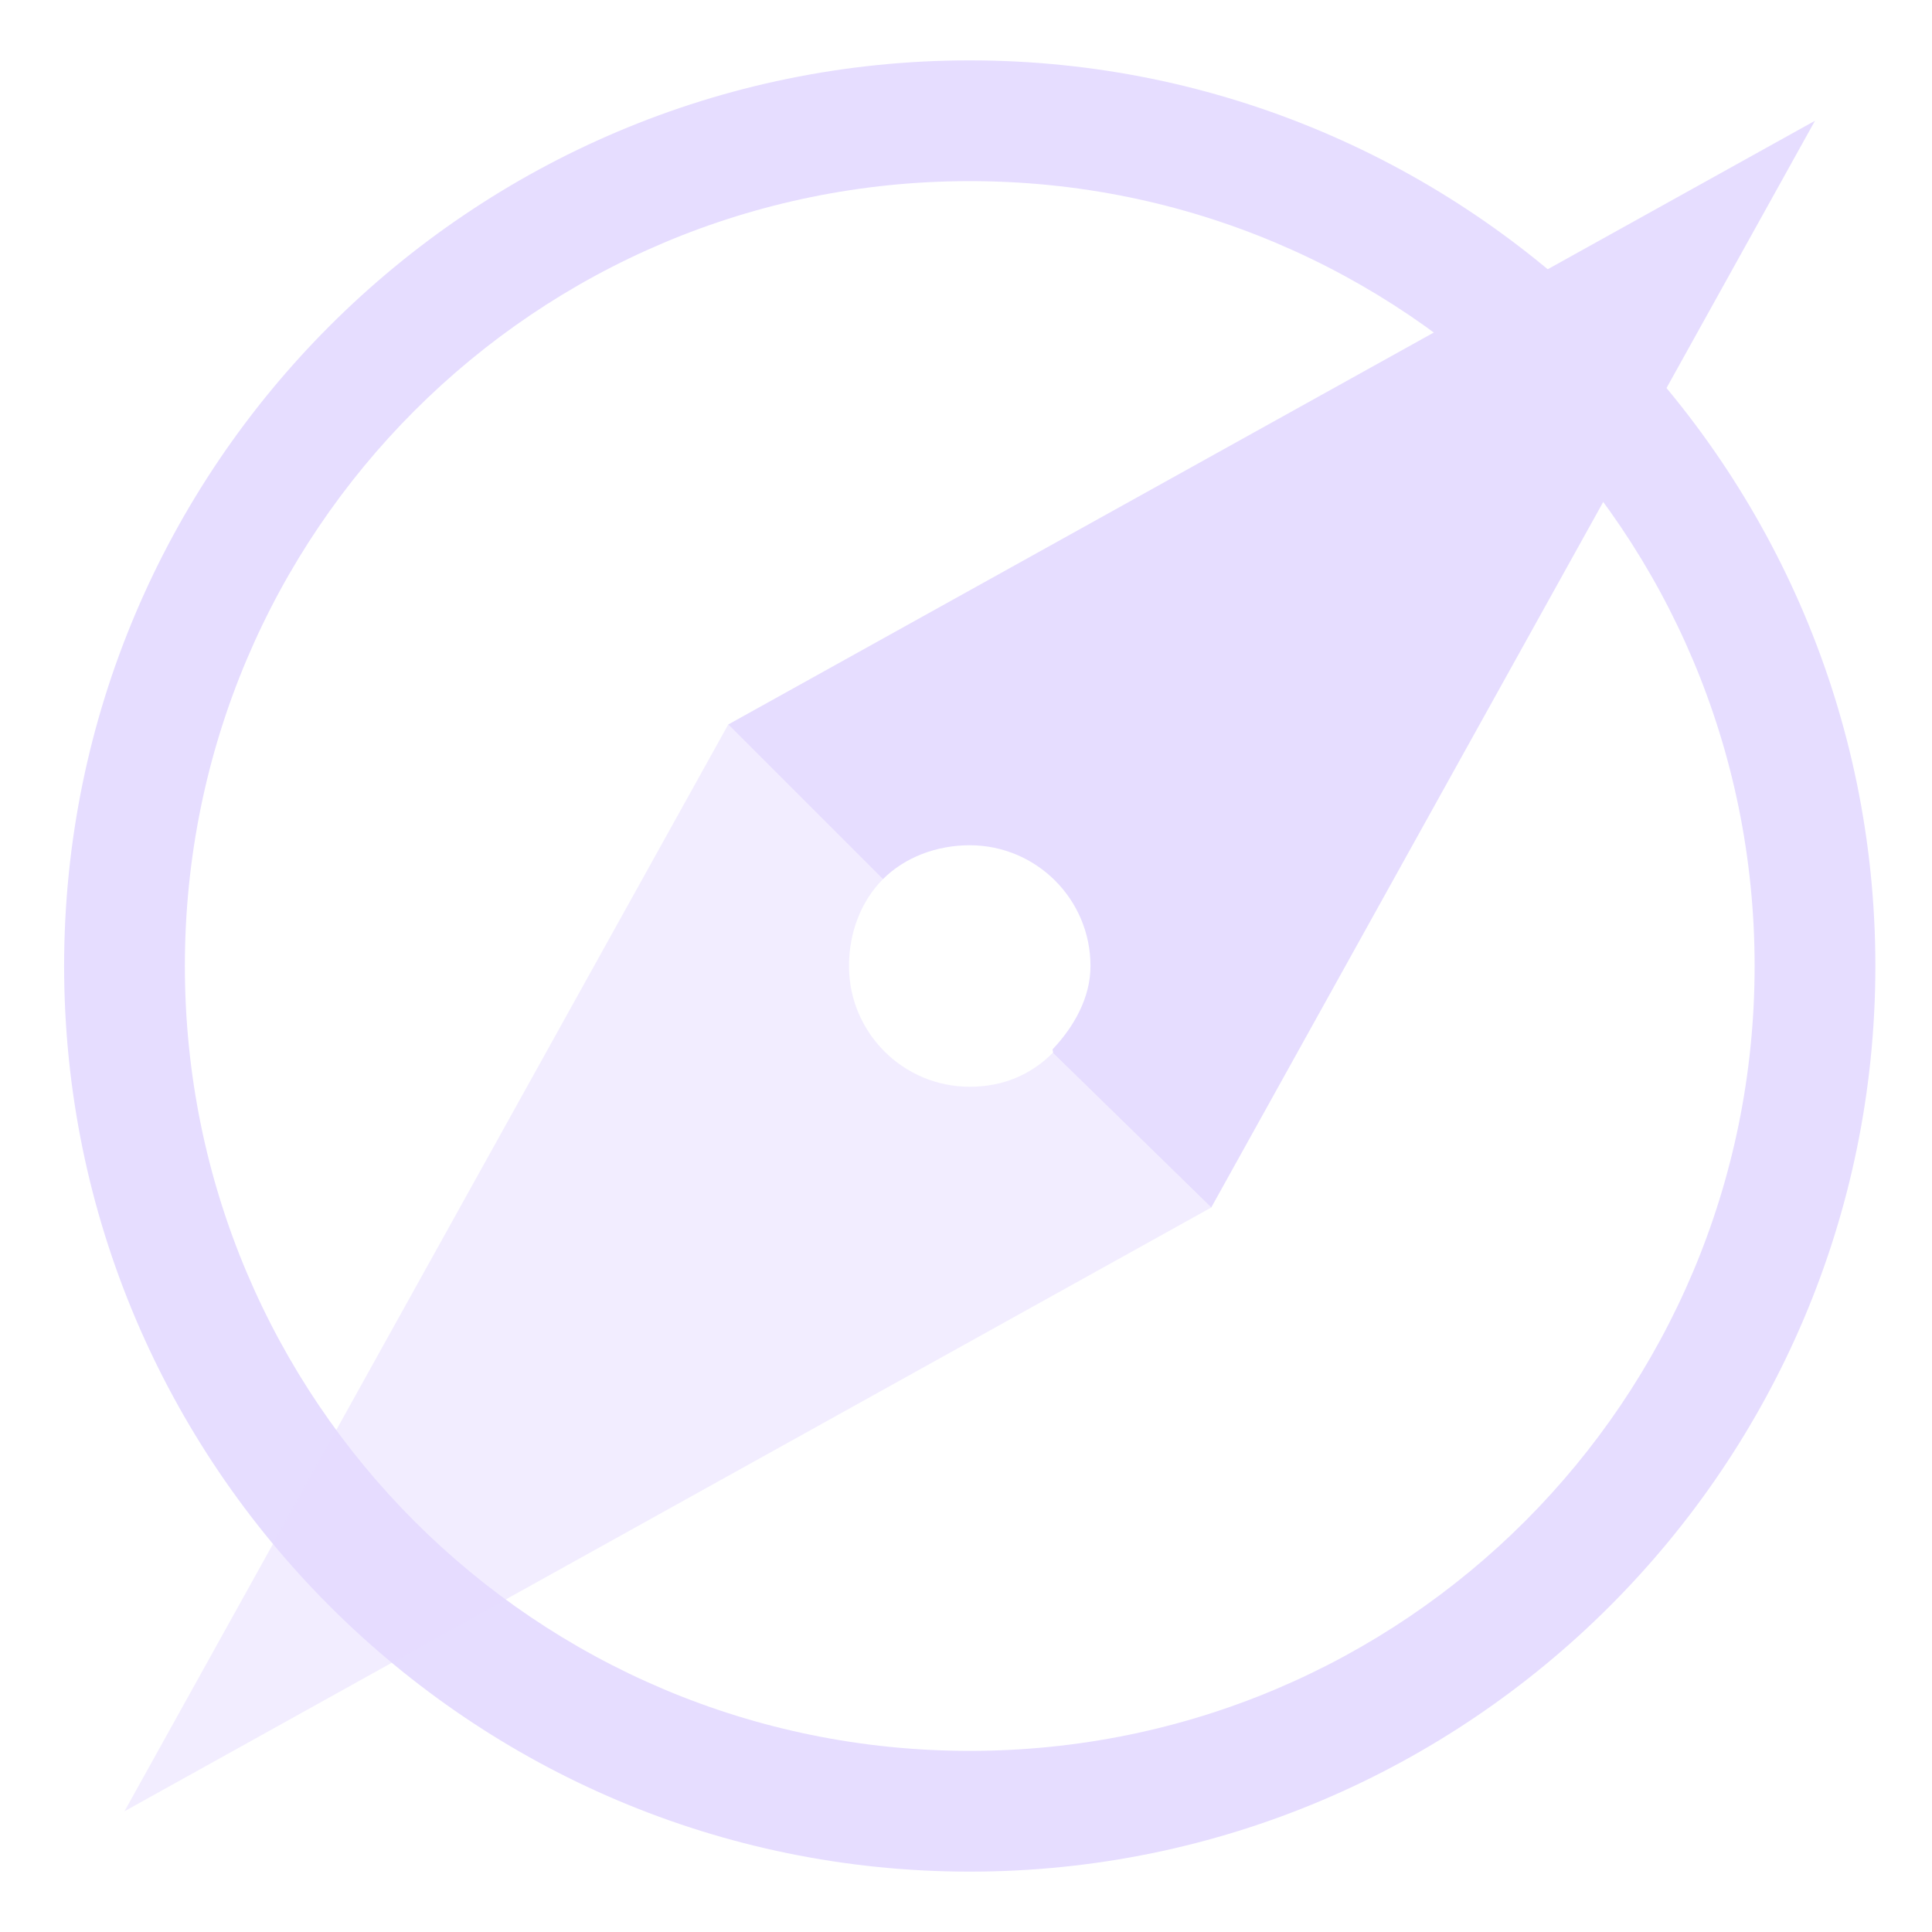 <svg xmlns="http://www.w3.org/2000/svg" width="16" height="16" version="1.1">
 <g transform="translate(-31.976,-220.362)">
  <path d="m40.007 220.862c-4.136 0-7.5 3.364-7.5 7.5s3.364 7.5 7.5 7.5 7.5-3.364 7.5-7.5-3.364-7.5-7.5-7.5zm0 1c3.596 0 6.5 2.904 6.5 6.5s-2.904 6.5-6.5 6.5-6.5-2.904-6.5-6.5 2.904-6.5 6.5-6.5z" style="fill:#e6ddff"/>
  <path d="m15.031 1-9 5 1.281 1.281c0.181-0.181 0.443-0.281 0.719-0.281 0.552 0 1 0.448 1 1 0 0.267-0.142 0.508-0.312 0.688-0.006 0.006 0.006 0.025 0 0.031l1.312 1.281 5-9z" transform="translate(31.976,220.362)" style="fill:#e6ddff"/>
  <path d="m6.031 6-5 9 9-5-1.312-1.281c-0.181 0.181-0.411 0.281-0.688 0.281-0.552 0-1-0.448-1-1 0-0.276 0.1-0.538 0.281-0.719l-1.281-1.281z" transform="translate(31.976,220.362)" style="fill:#e6ddff;opacity:.5"/>
 </g>
</svg>
